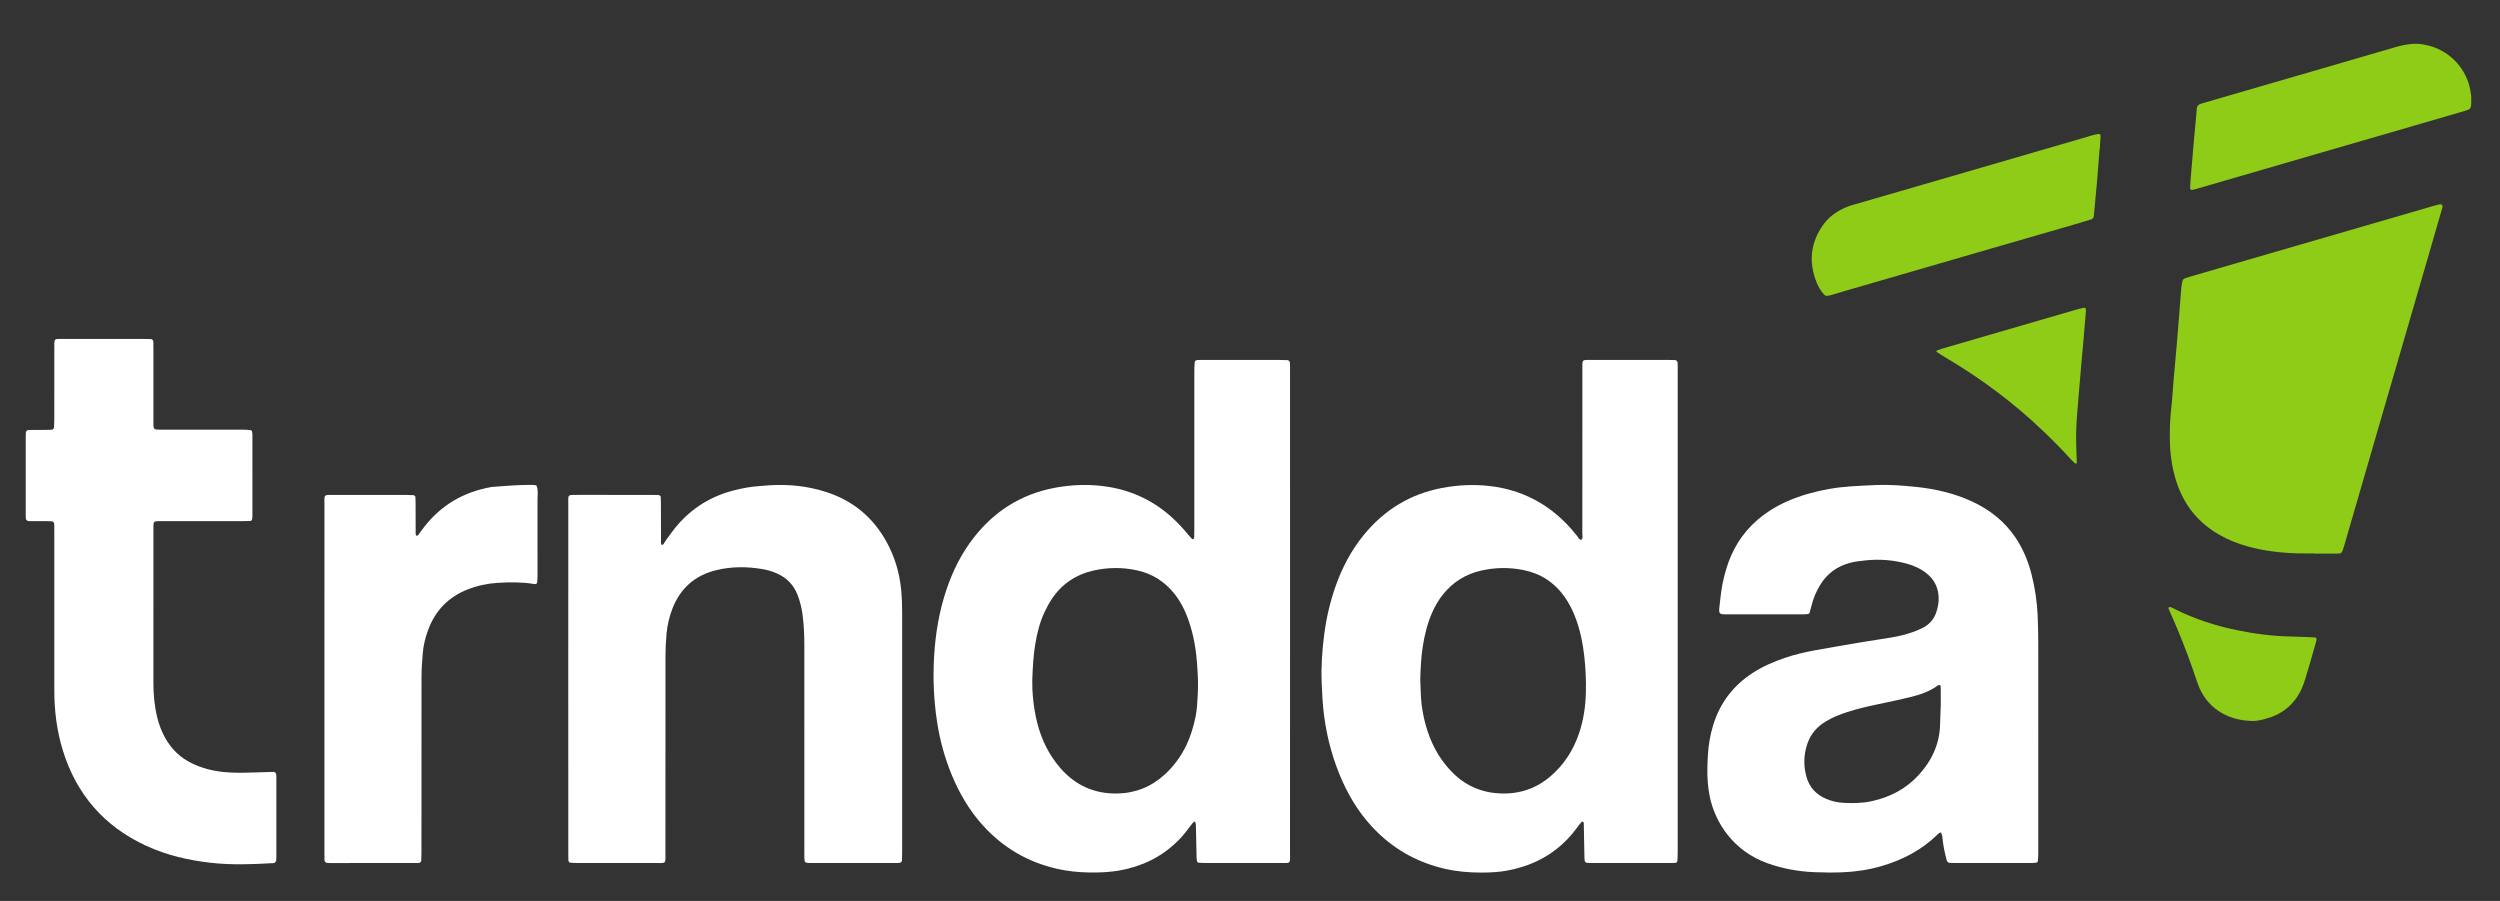 <?xml version="1.0" encoding="utf-8"?>
<!-- Generator: Adobe Illustrator 16.0.0, SVG Export Plug-In . SVG Version: 6.00 Build 0)  -->
<!DOCTYPE svg PUBLIC "-//W3C//DTD SVG 1.1//EN" "http://www.w3.org/Graphics/SVG/1.1/DTD/svg11.dtd">
<svg version="1.1" id="Layer_1" xmlns="http://www.w3.org/2000/svg" xmlns:xlink="http://www.w3.org/1999/xlink" x="0px" y="0px"
	 width="530px" height="191px" viewBox="0 0 530 191" enable-background="new 0 0 530 191" xml:space="preserve">
<rect x="0" y="0" width="530" height="191" fill="#333333" stroke="none"/>
<g>
	<path fill-rule="evenodd" clip-rule="evenodd" fill="#FFFFFF" d="M273.488,129.689c0,16.961,0.004,33.921-0.005,50.881
		c-0.001,2.706,0.343,2.379-2.312,2.386c-5.204,0.012-10.408,0.005-15.611,0c-0.511,0-1.022-0.032-1.531-0.078
		c-0.093-0.008-0.229-0.142-0.248-0.236c-0.062-0.311-0.101-0.629-0.108-0.945c-0.051-2.248-0.088-4.495-0.143-6.742
		c-0.006-0.241-0.091-0.48-0.157-0.716c-0.01-0.035-0.142-0.079-0.171-0.058c-0.146,0.107-0.297,0.22-0.408,0.36
		c-0.717,0.905-1.378,1.86-2.144,2.722c-3.123,3.511-6.997,5.765-11.555,6.905c-2.771,0.693-5.574,0.853-8.409,0.792
		c-2.189-0.048-4.348-0.269-6.493-0.752c-6.277-1.414-11.566-4.493-15.866-9.269c-2.824-3.136-4.929-6.722-6.536-10.608
		c-1.502-3.635-2.538-7.398-3.132-11.289c-0.701-4.59-0.897-9.201-0.631-13.83c0.278-4.825,1.061-9.567,2.605-14.163
		c1.36-4.047,3.24-7.828,5.895-11.191c4.39-5.564,10.026-9.102,17.02-10.431c3.825-0.727,7.666-0.831,11.5-0.201
		c5.203,0.854,9.76,3.09,13.638,6.681c1.132,1.05,2.181,2.178,3.155,3.376c0.283,0.348,0.587,0.678,0.889,1.009
		c0.025,0.028,0.11,0.013,0.164,0.002c0.062-0.013,0.154-0.026,0.175-0.068c0.054-0.112,0.103-0.239,0.106-0.361
		c0.016-0.643,0.021-1.284,0.021-1.927c0.001-11.114,0-22.229,0.004-33.343c0-0.64,0.042-1.28,0.091-1.918
		c0.008-0.1,0.145-0.232,0.25-0.271c0.176-0.065,0.375-0.089,0.565-0.092c0.835-0.01,1.67-0.008,2.505-0.008
		c4.883,0,9.765-0.002,14.648,0.002c0.577,0,1.154,0.027,1.731,0.048c0.211,0.008,0.466,0.3,0.475,0.528
		c0.007,0.192,0.019,0.384,0.02,0.577c0.003,0.514,0.002,1.028,0.002,1.542C273.488,95.897,273.488,112.793,273.488,129.689z
		 M218.84,144.146c-0.041,2.383,0.211,5.764,1.049,9.084c0.892,3.536,2.447,6.74,4.833,9.52c3.16,3.682,7.18,5.53,12.018,5.477
		c3.868-0.043,7.276-1.384,10.15-4.002c1.969-1.795,3.505-3.91,4.652-6.313c0.889-1.864,1.462-3.826,1.891-5.842
		c0.322-1.517,0.395-3.053,0.482-4.589c0.063-1.087,0.07-2.178,0.054-3.267c-0.015-0.962-0.096-1.922-0.151-2.883
		c-0.2-3.411-0.754-6.754-1.903-9.984c-0.715-2.009-1.667-3.888-3.01-5.556c-2.093-2.602-4.781-4.241-8.041-4.919
		c-2.994-0.622-6.006-0.595-8.981,0.069c-3.793,0.849-6.831,2.876-8.97,6.152c-0.559,0.855-1.045,1.767-1.48,2.692
		c-1.016,2.163-1.575,4.468-1.965,6.816C219.108,138.759,218.962,140.935,218.84,144.146z"/>
	<path fill-rule="evenodd" clip-rule="evenodd" fill="#FFFFFF" d="M355.675,129.639c0,17.017,0.001,34.034-0.003,51.051
		c0,0.64-0.031,1.281-0.074,1.92c-0.006,0.096-0.144,0.209-0.247,0.265c-0.104,0.057-0.242,0.066-0.366,0.072
		c-0.257,0.013-0.514,0.013-0.771,0.013c-5.587,0-11.173,0.001-16.76-0.002c-0.384,0-0.774,0-1.149-0.067
		c-0.14-0.026-0.316-0.232-0.349-0.383c-0.065-0.31-0.052-0.637-0.059-0.957c-0.045-2.376-0.085-4.751-0.142-7.125
		c-0.002-0.088-0.146-0.184-0.241-0.253c-0.031-0.022-0.134,0.006-0.17,0.044c-0.174,0.182-0.345,0.367-0.499,0.565
		c-0.512,0.658-0.993,1.343-1.527,1.982c-1.366,1.635-2.937,3.048-4.711,4.233c-2.71,1.811-5.696,2.906-8.882,3.531
		c-1.904,0.374-3.83,0.46-5.751,0.459c-2.568-0.001-5.119-0.215-7.644-0.797c-5.521-1.271-10.313-3.837-14.364-7.79
		c-3.167-3.089-5.545-6.724-7.355-10.74c-1.99-4.418-3.25-9.036-3.894-13.845c-0.315-2.362-0.432-4.731-0.523-7.1
		c-0.133-3.403,0.101-6.796,0.536-10.179c0.443-3.452,1.22-6.819,2.361-10.103c1.404-4.032,3.359-7.771,6.079-11.081
		c4.317-5.255,9.781-8.616,16.485-9.893c3.362-0.641,6.737-0.813,10.154-0.419c3.956,0.455,7.634,1.658,11.018,3.75
		c2.423,1.496,4.539,3.355,6.407,5.498c0.38,0.436,0.71,0.917,1.112,1.328c0.286,0.293,0.352,0.869,0.944,0.803
		c0.338-0.384,0.163-0.846,0.163-1.266c0.011-11.495,0.004-22.989,0.013-34.483c0.002-2.649-0.317-2.36,2.354-2.365
		c5.201-0.008,10.403-0.003,15.604-0.001c0.578,0,1.156,0.017,1.733,0.032c0.188,0.005,0.479,0.318,0.491,0.518
		c0.013,0.192,0.022,0.384,0.023,0.576c0.004,0.514,0.002,1.027,0.002,1.542C355.675,95.862,355.675,112.75,355.675,129.639z
		 M301.097,144.056c0.038,1.025,0.072,2.052,0.114,3.076c0.116,2.84,0.649,5.604,1.576,8.286c1.104,3.199,2.803,6.036,5.214,8.434
		c2.819,2.805,6.244,4.23,10.182,4.366c3.933,0.136,7.464-1.032,10.483-3.606c2.905-2.477,4.884-5.575,6.103-9.178
		c0.934-2.759,1.348-5.605,1.431-8.506c0.075-2.633-0.045-5.262-0.34-7.879c-0.31-2.747-0.859-5.444-1.839-8.043
		c-0.591-1.568-1.33-3.057-2.295-4.428c-2.169-3.081-5.103-5.005-8.797-5.738c-2.998-0.597-6.006-0.546-8.979,0.139
		c-3.229,0.743-5.919,2.407-8.006,5.004c-0.971,1.207-1.742,2.536-2.358,3.954c-1.004,2.309-1.592,4.731-1.972,7.213
		C301.263,139.439,301.158,141.744,301.097,144.056z"/>
	<path fill-rule="evenodd" clip-rule="evenodd" fill="#FFFFFF" d="M432.117,155.256c0,8.543,0.002,17.086-0.004,25.63
		c0,0.573-0.044,1.147-0.095,1.72c-0.009,0.095-0.146,0.237-0.244,0.256c-0.312,0.059-0.633,0.094-0.95,0.095
		c-2.313,0.007-4.625,0.003-6.938,0.003c-3.083,0.001-6.166,0.002-9.25-0.001c-0.448,0-0.896-0.018-1.346-0.036
		c-0.225-0.009-0.484-0.235-0.555-0.465c-0.038-0.122-0.078-0.243-0.109-0.367c-0.391-1.559-0.731-3.125-0.852-4.733
		c-0.019-0.246-0.119-0.49-0.208-0.726c-0.056-0.146-0.195-0.185-0.317-0.106c-0.159,0.101-0.319,0.207-0.451,0.338
		c-3.366,3.341-7.441,5.441-11.944,6.754c-2.72,0.792-5.509,1.208-8.35,1.313c-1.992,0.073-3.98,0.05-5.969-0.035
		c-3.354-0.144-6.62-0.754-9.796-1.878c-7.271-2.575-11.167-8.67-12.284-14.207c-0.396-1.965-0.52-3.94-0.489-5.934
		c0.014-0.963,0.055-1.926,0.113-2.888c0.13-2.122,0.488-4.204,1.107-6.242c1.442-4.742,4.28-8.429,8.426-11.114
		c2.113-1.369,4.413-2.356,6.791-3.165c2.069-0.703,4.193-1.209,6.341-1.6c3.409-0.621,6.827-1.196,10.244-1.771
		c2.026-0.341,4.062-0.622,6.087-0.969c1.52-0.259,3.02-0.619,4.473-1.141c0.723-0.259,1.439-0.551,2.121-0.902
		c1.371-0.705,2.322-1.805,2.824-3.27c0.442-1.292,0.624-2.621,0.428-3.982c-0.25-1.729-1.066-3.14-2.432-4.235
		c-1.274-1.022-2.729-1.7-4.289-2.116c-2.814-0.752-5.687-0.991-8.589-0.691c-1.146,0.118-2.289,0.232-3.418,0.537
		c-2.669,0.72-4.751,2.187-6.222,4.532c-0.861,1.373-1.493,2.836-1.89,4.404c-0.142,0.56-0.285,1.119-0.452,1.671
		c-0.029,0.096-0.174,0.198-0.28,0.221c-0.249,0.051-0.507,0.075-0.761,0.075c-5.652,0.004-11.305,0.004-16.958,0
		c-0.255,0-0.523,0.001-0.76-0.077c-0.149-0.05-0.317-0.228-0.357-0.379c-0.063-0.241-0.055-0.513-0.027-0.765
		c0.25-2.298,0.465-4.6,1.054-6.847c0.374-1.43,0.803-2.841,1.386-4.198c1.778-4.137,4.612-7.376,8.4-9.788
		c2.456-1.563,5.123-2.664,7.909-3.468c2.969-0.856,6.001-1.393,9.086-1.596c1.858-0.122,3.718-0.226,5.578-0.294
		c2.701-0.1,5.397,0.111,8.078,0.38c4.172,0.418,8.234,1.33,12.066,3.1c3.751,1.731,6.898,4.192,9.229,7.643
		c1.637,2.424,2.732,5.084,3.439,7.904c0.703,2.808,1.14,5.654,1.267,8.558c0.088,1.99,0.137,3.978,0.137,5.969
		C432.118,142.666,432.117,148.961,432.117,155.256z M411.418,149.969c0.008,0,0.015,0,0.022,0c0-1.155,0.001-2.311-0.001-3.465
		c-0.001-0.32-0.009-0.642-0.017-0.962c-0.005-0.26-0.322-0.426-0.54-0.266c-1.793,1.322-3.857,2.017-5.983,2.53
		c-2.306,0.556-4.627,1.054-6.95,1.534c-2.137,0.442-4.256,0.945-6.333,1.616c-1.591,0.514-3.139,1.132-4.572,2.001
		c-1.815,1.1-3.158,2.614-3.857,4.641c-0.796,2.305-0.883,4.645-0.244,7.005c0.612,2.261,2.031,3.825,4.164,4.737
		c1.187,0.508,2.442,0.801,3.732,0.866c1.989,0.102,3.971,0.078,5.938-0.349c3.87-0.842,7.239-2.584,9.936-5.506
		c2.791-3.023,4.466-6.55,4.586-10.729C411.335,152.406,411.378,151.188,411.418,149.969z"/>
	<path fill-rule="evenodd" clip-rule="evenodd" fill="#FFFFFF" d="M120.475,143.9c0-12.266-0.005-24.531,0.004-36.797
		c0.002-2.372-0.313-2.183,2.136-2.185c5.137-0.003,10.274-0.002,15.412,0.001c0.513,0,1.027,0.012,1.54,0.027
		c0.266,0.008,0.512,0.227,0.519,0.459c0.016,0.513,0.029,1.025,0.03,1.539c0.005,2.761,0.005,5.522,0.017,8.283
		c0,0.099,0.083,0.249,0.163,0.278c0.085,0.032,0.262-0.016,0.315-0.09c0.261-0.364,0.474-0.763,0.74-1.122
		c0.726-0.979,1.422-1.986,2.214-2.909c3.235-3.769,7.289-6.238,12.101-7.445c1.743-0.438,3.507-0.782,5.31-0.885
		c0.705-0.04,1.407-0.13,2.112-0.174c4.143-0.257,8.212,0.167,12.163,1.458c5.622,1.838,9.861,5.369,12.709,10.564
		c1.753,3.197,2.76,6.609,3.097,10.24c0.149,1.603,0.197,3.201,0.197,4.807c-0.002,16.825-0.001,33.65-0.002,50.476
		c0,0.642-0.01,1.283-0.026,1.925c-0.007,0.33-0.276,0.585-0.617,0.596c-0.32,0.011-0.642,0.012-0.963,0.012
		c-5.844,0.001-11.688,0.001-17.532-0.001c-0.384,0-0.774,0.006-1.15-0.056c-0.148-0.023-0.362-0.21-0.381-0.347
		c-0.063-0.441-0.065-0.895-0.065-1.343c-0.004-3.854-0.002-7.706-0.002-11.56c0-10.981-0.004-21.962,0.003-32.943
		c0.001-2.059-0.103-4.107-0.349-6.15c-0.185-1.534-0.538-3.025-1.104-4.472c-0.814-2.082-2.244-3.55-4.267-4.476
		c-1.001-0.459-2.047-0.771-3.122-0.955c-3.26-0.56-6.519-0.574-9.752,0.196c-4.515,1.075-7.639,3.775-9.344,8.096
		c-0.688,1.741-1.11,3.559-1.28,5.417c-0.146,1.597-0.219,3.205-0.221,4.808c-0.016,13.807-0.006,27.613-0.012,41.421
		c-0.001,2.741,0.284,2.351-2.344,2.359c-5.522,0.019-11.045,0.007-16.568,0.002c-0.447,0-0.896-0.035-1.339-0.087
		c-0.099-0.012-0.209-0.15-0.264-0.257c-0.056-0.107-0.065-0.247-0.067-0.373c-0.008-0.578-0.009-1.156-0.009-1.734
		C120.475,168.304,120.475,156.102,120.475,143.9z"/>
	<path fill-rule="evenodd" clip-rule="evenodd" fill="#FFFFFF" d="M32.523,129.555c0,5.075,0.002,10.15-0.001,15.226
		c-0.001,2.449,0.221,4.873,0.799,7.258c0.38,1.568,0.943,3.065,1.736,4.472c1.332,2.362,3.21,4.147,5.657,5.331
		c2.105,1.019,4.336,1.582,6.651,1.819c1.92,0.197,3.848,0.186,5.776,0.122c1.604-0.054,3.209-0.101,4.814-0.142
		c0.343-0.009,0.588,0.25,0.609,0.597c0.008,0.128,0.019,0.256,0.022,0.384c0.004,0.192,0.003,0.386,0.003,0.578
		c0,5.396,0.001,10.793-0.002,16.188c0,0.385,0.005,0.774-0.059,1.15c-0.025,0.148-0.225,0.273-0.357,0.396
		c-0.04,0.037-0.119,0.04-0.181,0.044c-4.429,0.254-8.861,0.434-13.281-0.065c-4.744-0.535-9.363-1.602-13.723-3.61
		c-8.912-4.105-14.78-10.886-17.674-20.242c-1.281-4.143-1.799-8.402-1.798-12.73c0.001-11.114,0-22.229,0-33.342
		c0-0.578,0.002-1.156-0.014-1.734c-0.016-0.576-0.219-0.76-0.851-0.767c-0.835-0.01-1.67-0.005-2.505-0.007
		c-0.643-0.002-1.285,0.002-1.927-0.007c-0.491-0.006-0.737-0.225-0.753-0.656c-0.009-0.257-0.011-0.515-0.011-0.771
		c0-5.461-0.001-10.921,0.001-16.382c0-0.32,0.012-0.641,0.027-0.962c0.016-0.346,0.238-0.546,0.636-0.55
		c1.092-0.011,2.184-0.01,3.276-0.018c0.514-0.003,1.027-0.012,1.541-0.027c0.243-0.007,0.51-0.247,0.521-0.478
		c0.028-0.575,0.057-1.151,0.057-1.727c0.004-4.947-0.001-9.893,0.004-14.84c0.003-2.489-0.216-2.206,2.121-2.209
		c5.589-0.01,11.178-0.004,16.767-0.002c0.514,0,1.027,0.01,1.54,0.028c0.342,0.012,0.554,0.254,0.562,0.638
		c0.012,0.578,0.015,1.156,0.016,1.734c0.001,5.011,0,10.021,0.001,15.032c0,1.818-0.117,1.811,1.77,1.809
		c5.781-0.007,11.563-0.005,17.345,0.001c0.509,0,1.02,0.043,1.526,0.095c0.093,0.009,0.222,0.145,0.247,0.245
		c0.061,0.245,0.098,0.501,0.098,0.753c0.005,5.718,0.005,11.436,0.002,17.152c0,0.254-0.025,0.512-0.072,0.762
		c-0.038,0.202-0.203,0.332-0.402,0.342c-0.577,0.025-1.154,0.035-1.731,0.036c-5.46,0.002-10.921,0.001-16.381,0.002
		c-0.514,0-1.028-0.004-1.542,0.006c-0.64,0.012-0.838,0.188-0.851,0.76c-0.012,0.514-0.009,1.027-0.009,1.541
		C32.523,118.377,32.523,123.966,32.523,129.555z"/>
	<path fill-rule="evenodd" clip-rule="evenodd" fill="#8FCC18" d="M490.64,117.321c-1.155,0-2.312,0.027-3.467-0.006
		c-3.603-0.103-7.167-0.507-10.651-1.468c-2.112-0.583-4.135-1.392-6.039-2.481c-4.303-2.461-7.271-6.03-8.903-10.713
		c-0.98-2.813-1.458-5.718-1.552-8.685c-0.079-2.504-0.004-5.003,0.283-7.499c0.227-1.976,0.326-3.965,0.496-5.948
		c0.198-2.301,0.417-4.601,0.617-6.902c0.161-1.854,0.312-3.709,0.459-5.565c0.174-2.175,0.338-4.351,0.51-6.525
		c0.025-0.32,0.04-0.644,0.104-0.957c0.279-1.383-0.022-1.401,1.695-1.895c7.768-2.235,15.524-4.509,23.286-6.766
		c9.548-2.777,19.096-5.553,28.644-8.326c0.308-0.09,0.621-0.162,0.934-0.229c0.614-0.131,0.877,0.121,0.711,0.698
		c-0.887,3.082-1.779,6.163-2.675,9.243c-3.741,12.875-7.485,25.749-11.226,38.623c-2.309,7.947-4.612,15.895-6.921,23.842
		c-0.089,0.308-0.197,0.61-0.302,0.913c-0.188,0.553-0.358,0.686-0.995,0.688c-1.669,0.008-3.338,0.002-5.008,0.002
		C490.64,117.352,490.64,117.336,490.64,117.321z"/>
	<path fill-rule="evenodd" clip-rule="evenodd" fill="#FFFFFF" d="M68.78,143.937c0-12.27-0.003-24.539,0.002-36.81
		c0.001-2.434-0.262-2.195,2.12-2.199c5.075-0.008,10.15-0.004,15.225,0c0.513,0,1.026,0.029,1.539,0.044
		c0.125,0.003,0.4,0.243,0.404,0.354c0.015,0.449,0.036,0.898,0.037,1.348c0.005,2.184,0.003,4.368,0.013,6.553
		c0,0.103,0.088,0.208,0.142,0.309c0.065,0.122,0.317,0.021,0.472-0.194c0.113-0.156,0.215-0.32,0.329-0.475
		c0.267-0.363,0.532-0.726,0.807-1.081c3.66-4.754,8.5-7.525,14.377-8.554c2.114-0.139,4.227-0.341,6.343-0.402
		c2.717-0.08,3.124-0.02,3.202,0.214c0.335,0.995,0.154,2.028,0.158,3.043c0.021,5.396,0.012,10.792,0.005,16.188
		c0,0.443-0.054,0.889-0.114,1.329c-0.011,0.084-0.16,0.183-0.262,0.212c-0.116,0.032-0.254,0.006-0.38-0.015
		c-2.553-0.415-5.123-0.396-7.689-0.238c-2.188,0.135-4.317,0.592-6.369,1.396c-4.07,1.593-6.829,4.461-8.356,8.532
		c-0.611,1.629-1.022,3.316-1.162,5.051c-0.134,1.663-0.257,3.332-0.26,4.999c-0.021,12.334-0.011,24.667-0.013,37.001
		c0,0.642-0.022,1.283-0.042,1.924c-0.007,0.24-0.249,0.457-0.504,0.472c-0.192,0.01-0.385,0.022-0.577,0.022
		c-6.103,0.002-12.206,0.002-18.308,0.002c-0.129,0-0.257-0.002-0.386-0.006c-0.496-0.018-0.73-0.222-0.74-0.666
		c-0.011-0.514-0.012-1.028-0.012-1.542C68.78,168.476,68.78,156.206,68.78,143.937z"/>
	<path fill-rule="evenodd" clip-rule="evenodd" fill="#8FCC18" d="M445.113,31.612c-0.182,2.302-0.349,4.604-0.546,6.905
		c-0.208,2.429-0.441,4.855-0.671,7.282c-0.032,0.337-0.191,0.6-0.545,0.706c-1.167,0.351-2.329,0.718-3.499,1.057
		c-5.973,1.731-11.948,3.454-17.921,5.184c-10.16,2.943-20.318,5.891-30.477,8.839c-1.108,0.322-2.211,0.665-3.319,0.988
		c-0.244,0.071-0.5,0.112-0.754,0.141c-0.269,0.03-0.496-0.075-0.681-0.276c-0.704-0.767-1.225-1.656-1.603-2.612
		c-1.711-4.327-1.274-8.418,1.457-12.213c1.272-1.77,3.018-2.945,5.017-3.757c0.474-0.193,0.969-0.336,1.461-0.479
		c8.435-2.45,16.871-4.892,25.305-7.343c8.496-2.47,16.988-4.949,25.484-7.418c0.364-0.106,0.745-0.156,1.12-0.224
		c0.14-0.025,0.394,0.203,0.386,0.345c-0.056,0.959-0.115,1.919-0.173,2.878C445.141,31.614,445.127,31.613,445.113,31.612z"/>
	<path fill-rule="evenodd" clip-rule="evenodd" fill="#8FCC18" d="M523.904,21.14c0,0.277,0.003,0.47,0,0.662
		c-0.02,1.302-0.285,1.396-1.376,1.71c-4.686,1.349-9.36,2.73-14.043,4.091c-5.481,1.594-10.968,3.176-16.451,4.769
		c-8.87,2.576-17.74,5.157-26.61,7.733c-0.243,0.07-0.496,0.106-0.744,0.159c-0.152,0.032-0.379-0.177-0.372-0.347
		c0.025-0.577,0.04-1.155,0.088-1.73c0.243-2.941,0.488-5.882,0.747-8.822c0.186-2.11,0.415-4.216,0.581-6.327
		c0.05-0.63,0.381-0.906,0.919-1.063c1.479-0.429,2.956-0.862,4.435-1.292c6.037-1.754,12.074-3.506,18.111-5.261
		c6.283-1.826,12.567-3.647,18.847-5.486c1.116-0.327,2.253-0.528,3.402-0.631c1.29-0.115,2.561,0.118,3.799,0.467
		c4.332,1.219,7.704,4.955,8.464,9.35C523.821,19.82,523.952,20.513,523.904,21.14z"/>
	<path fill-rule="evenodd" clip-rule="evenodd" fill="#8FCC18" d="M442.213,65.934c-0.185,2.23-0.338,4.083-0.493,5.935
		c-0.059,0.702-0.124,1.404-0.187,2.106c-0.221,2.49-0.471,4.978-0.657,7.471c-0.313,4.219-0.842,8.427-0.728,12.67
		c0.037,1.345,0.098,2.69,0.139,4.035c0.002,0.035-0.083,0.081-0.136,0.105c-0.052,0.024-0.14,0.056-0.166,0.032
		c-0.284-0.254-0.579-0.5-0.836-0.781c-1.945-2.134-3.968-4.193-6.057-6.185c-6.247-5.958-13.124-11.082-20.55-15.475
		c-0.659-0.39-1.308-0.802-1.945-1.226c-0.126-0.084-0.094-0.256,0.022-0.301c0.417-0.161,0.834-0.328,1.263-0.453
		c6.892-2.008,13.785-4.011,20.678-6.014c2.707-0.787,5.414-1.577,8.123-2.358c0.369-0.106,0.748-0.175,1.123-0.257
		c0.158-0.035,0.404,0.154,0.406,0.307C442.215,65.802,442.213,66.058,442.213,65.934z"/>
	<path fill-rule="evenodd" clip-rule="evenodd" fill="#8FCC18" d="M477.33,152.842c-5.405-0.151-9.576-2.979-11.315-7.651
		c-0.38-1.022-0.704-2.063-1.063-3.094c-1.41-4.061-2.994-8.054-4.745-11.98c-0.156-0.35-0.3-0.706-0.453-1.058
		c-0.063-0.146-0.041-0.274,0.104-0.328c0.105-0.039,0.247-0.054,0.349-0.016c0.24,0.089,0.467,0.213,0.695,0.329
		c4.262,2.163,8.763,3.618,13.436,4.574c3.716,0.761,7.461,1.248,11.259,1.317c1.729,0.03,3.459,0.128,5.188,0.198
		c0.17,0.007,0.358,0.244,0.329,0.395c-0.037,0.187-0.066,0.376-0.116,0.56c-0.169,0.618-0.341,1.236-0.521,1.852
		c-0.592,2.031-1.169,4.067-1.79,6.09c-0.244,0.793-0.531,1.584-0.898,2.326c-1.611,3.252-4.248,5.238-7.74,6.107
		C479.052,152.71,478.038,152.906,477.33,152.842z"/>

</g>
</svg>

